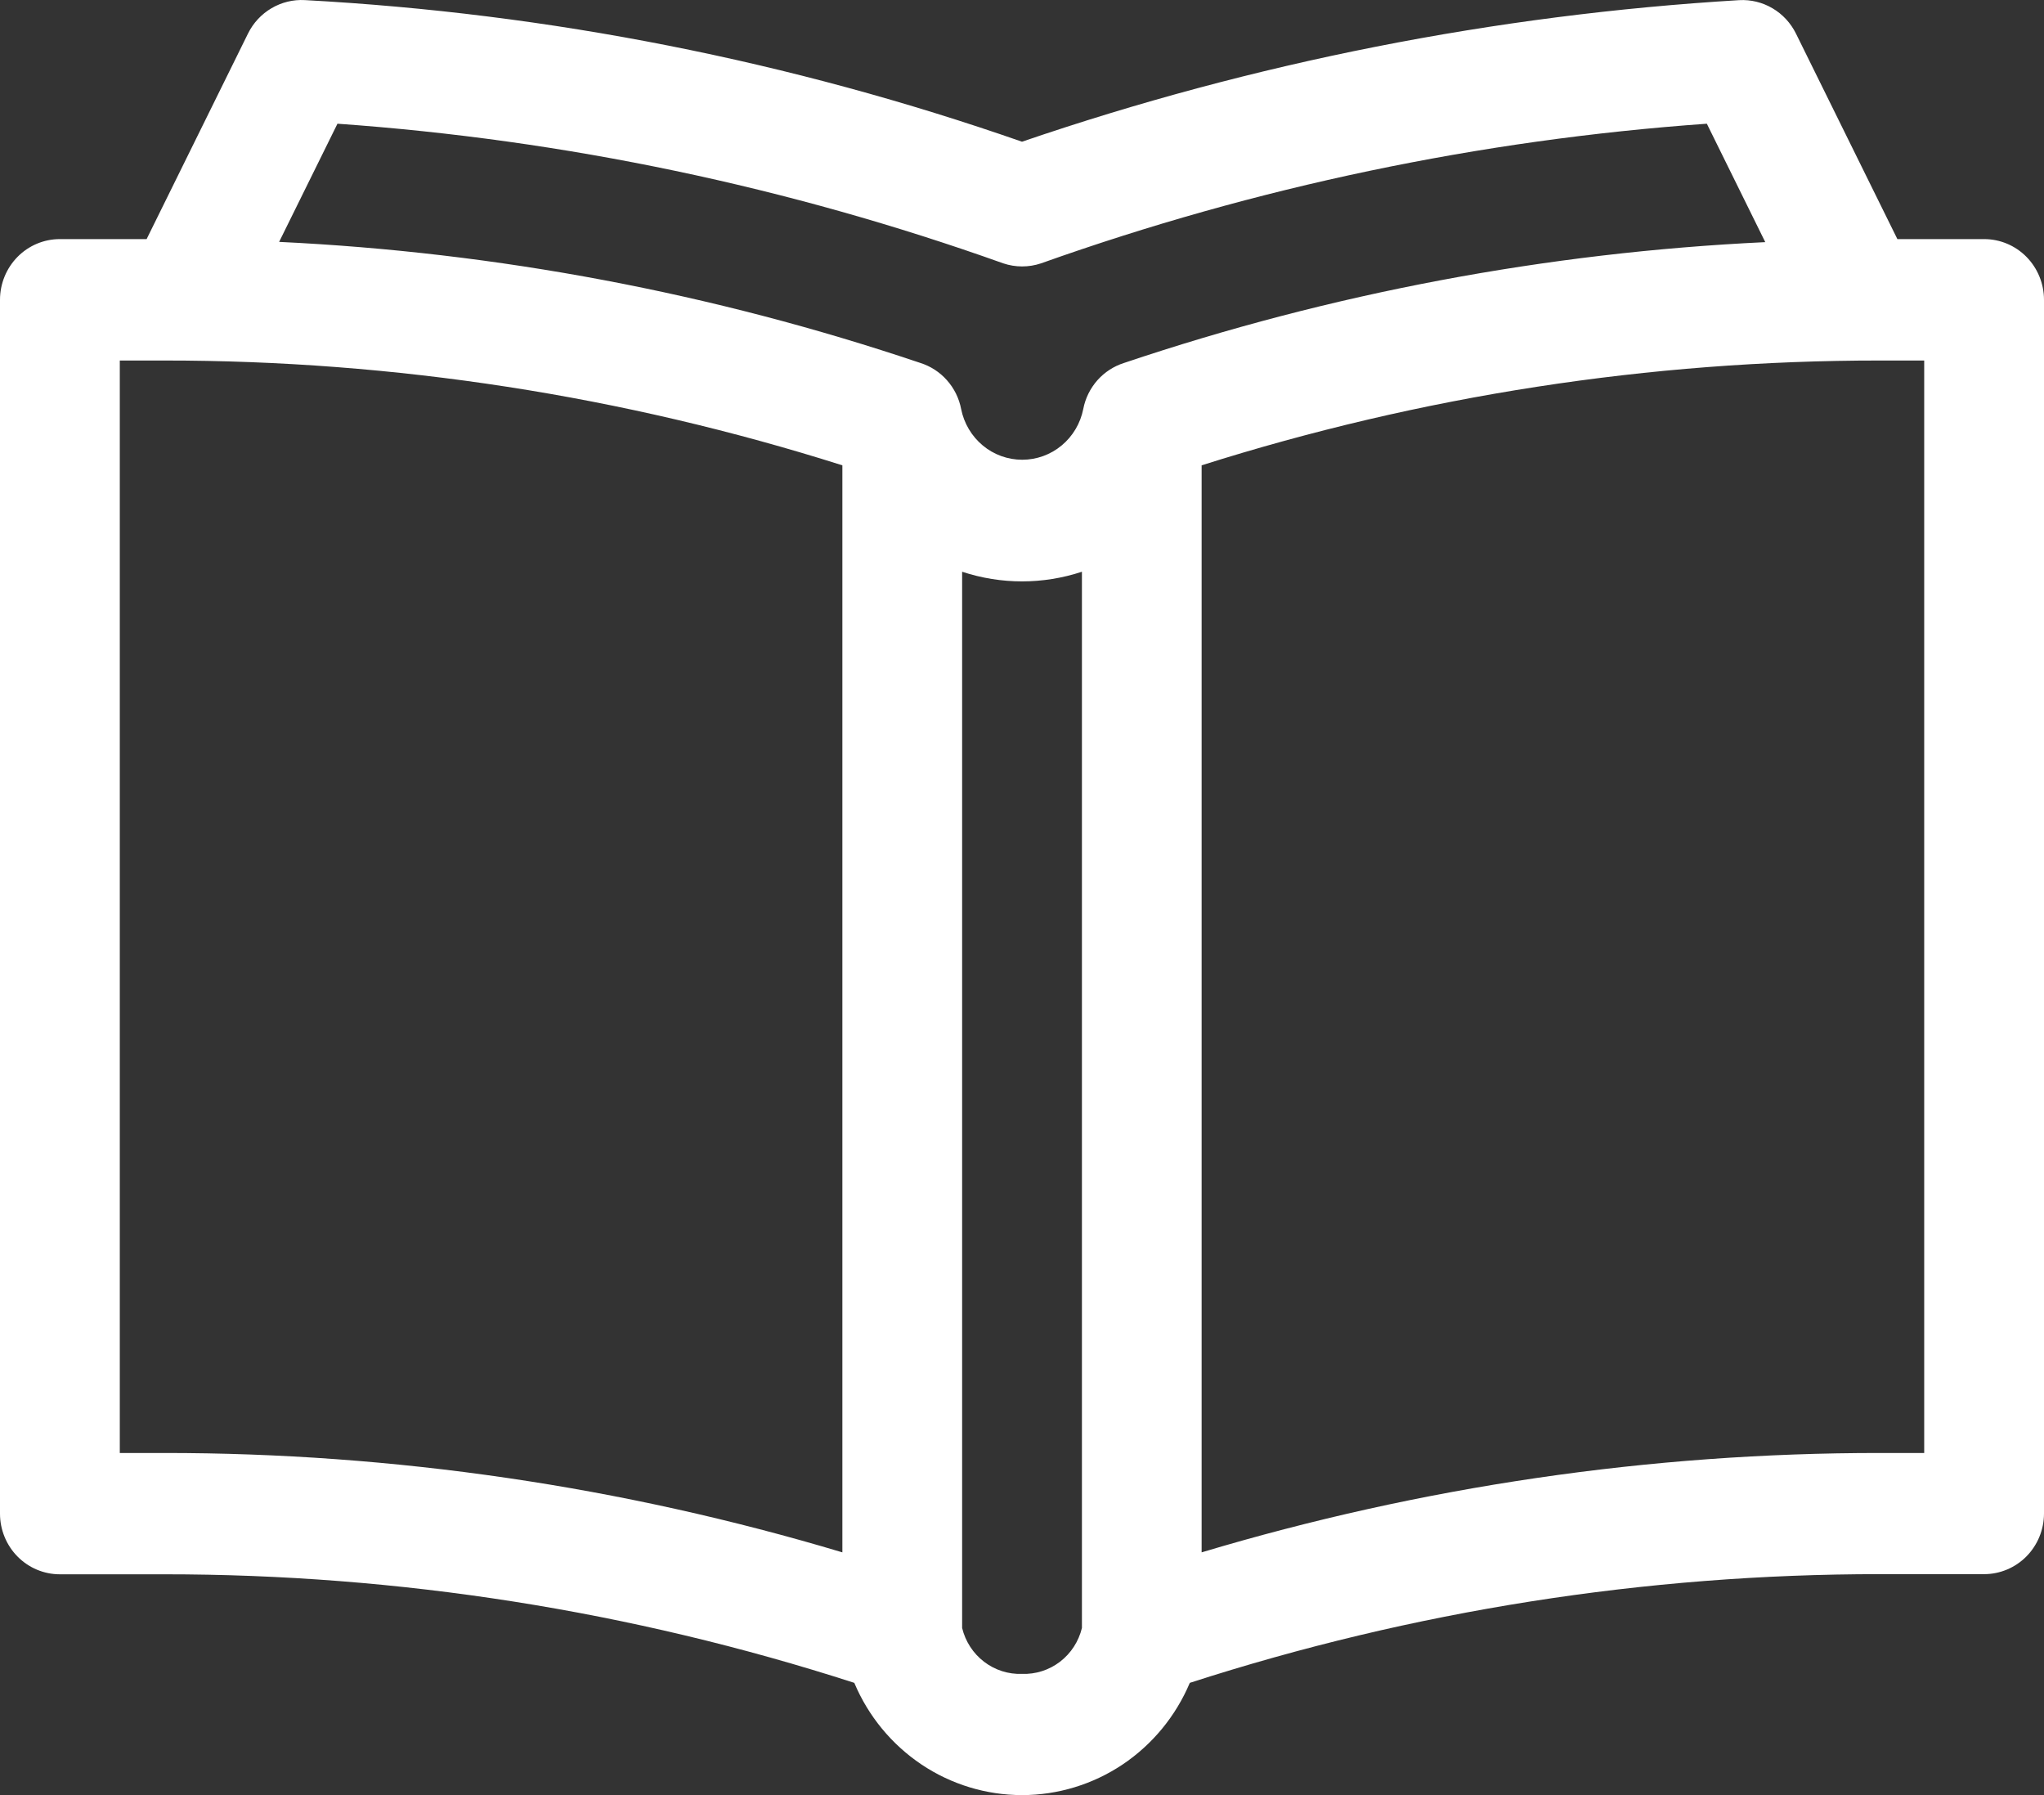 <svg width="41" height="36" viewBox="0 0 41 36" fill="none" xmlns="http://www.w3.org/2000/svg">
<rect x="0" y="0" width="41" height="36" fill="#333333" stroke="none"/>
<path d="M39.799 4.795H38.059L36.025 0.674C35.92 0.462 35.757 0.285 35.554 0.166C35.352 0.047 35.12 -0.01 34.886 0.003C29.988 0.297 25.149 1.252 20.5 2.842C15.858 1.223 11.016 0.267 6.114 0.002C5.88 -0.011 5.648 0.046 5.446 0.165C5.243 0.284 5.08 0.46 4.975 0.672L2.941 4.795H1.201C0.882 4.795 0.577 4.923 0.352 5.151C0.127 5.38 0 5.689 0 6.012L0 30.356C0 30.678 0.127 30.988 0.352 31.216C0.577 31.444 0.882 31.572 1.201 31.572H3.294C7.991 31.57 12.66 32.304 17.136 33.749C17.417 34.417 17.887 34.986 18.485 35.387C19.083 35.787 19.784 36 20.501 36C21.217 36 21.918 35.787 22.517 35.387C23.115 34.986 23.584 34.417 23.866 33.749C28.341 32.303 33.01 31.568 37.707 31.569H39.799C40.117 31.569 40.422 31.441 40.647 31.214C40.872 30.986 40.999 30.678 41 30.356V6.012C41 5.689 40.873 5.38 40.648 5.151C40.423 4.923 40.118 4.795 39.799 4.795ZM6.769 2.481C11.324 2.803 15.816 3.744 20.123 5.281C20.369 5.364 20.636 5.364 20.883 5.281C25.191 3.747 29.682 2.805 34.237 2.481L35.409 4.856C31.033 5.064 26.706 5.879 22.549 7.278C22.343 7.343 22.157 7.463 22.013 7.625C21.869 7.788 21.77 7.987 21.729 8.202C21.672 8.489 21.52 8.747 21.296 8.933C21.073 9.119 20.793 9.22 20.504 9.22C20.215 9.22 19.935 9.119 19.712 8.933C19.489 8.747 19.336 8.489 19.279 8.202C19.238 7.987 19.139 7.788 18.995 7.626C18.851 7.463 18.666 7.343 18.459 7.278C14.302 5.877 9.975 5.06 5.599 4.851L6.769 2.481ZM2.403 29.139V7.23H3.294C7.907 7.228 12.494 7.937 16.897 9.332V31.132C12.481 29.809 7.899 29.137 3.294 29.139H2.403ZM20.5 33.569C20.226 33.579 19.957 33.493 19.738 33.325C19.519 33.157 19.364 32.918 19.299 32.648V11.466C20.08 11.724 20.921 11.724 21.702 11.466V32.648C21.637 32.918 21.482 33.157 21.263 33.325C21.044 33.493 20.774 33.579 20.5 33.569ZM38.597 29.139H37.706C33.101 29.137 28.519 29.809 24.103 31.132V9.332C28.506 7.937 33.093 7.228 37.706 7.23H38.597V29.139Z" fill="white"/>
</svg>
